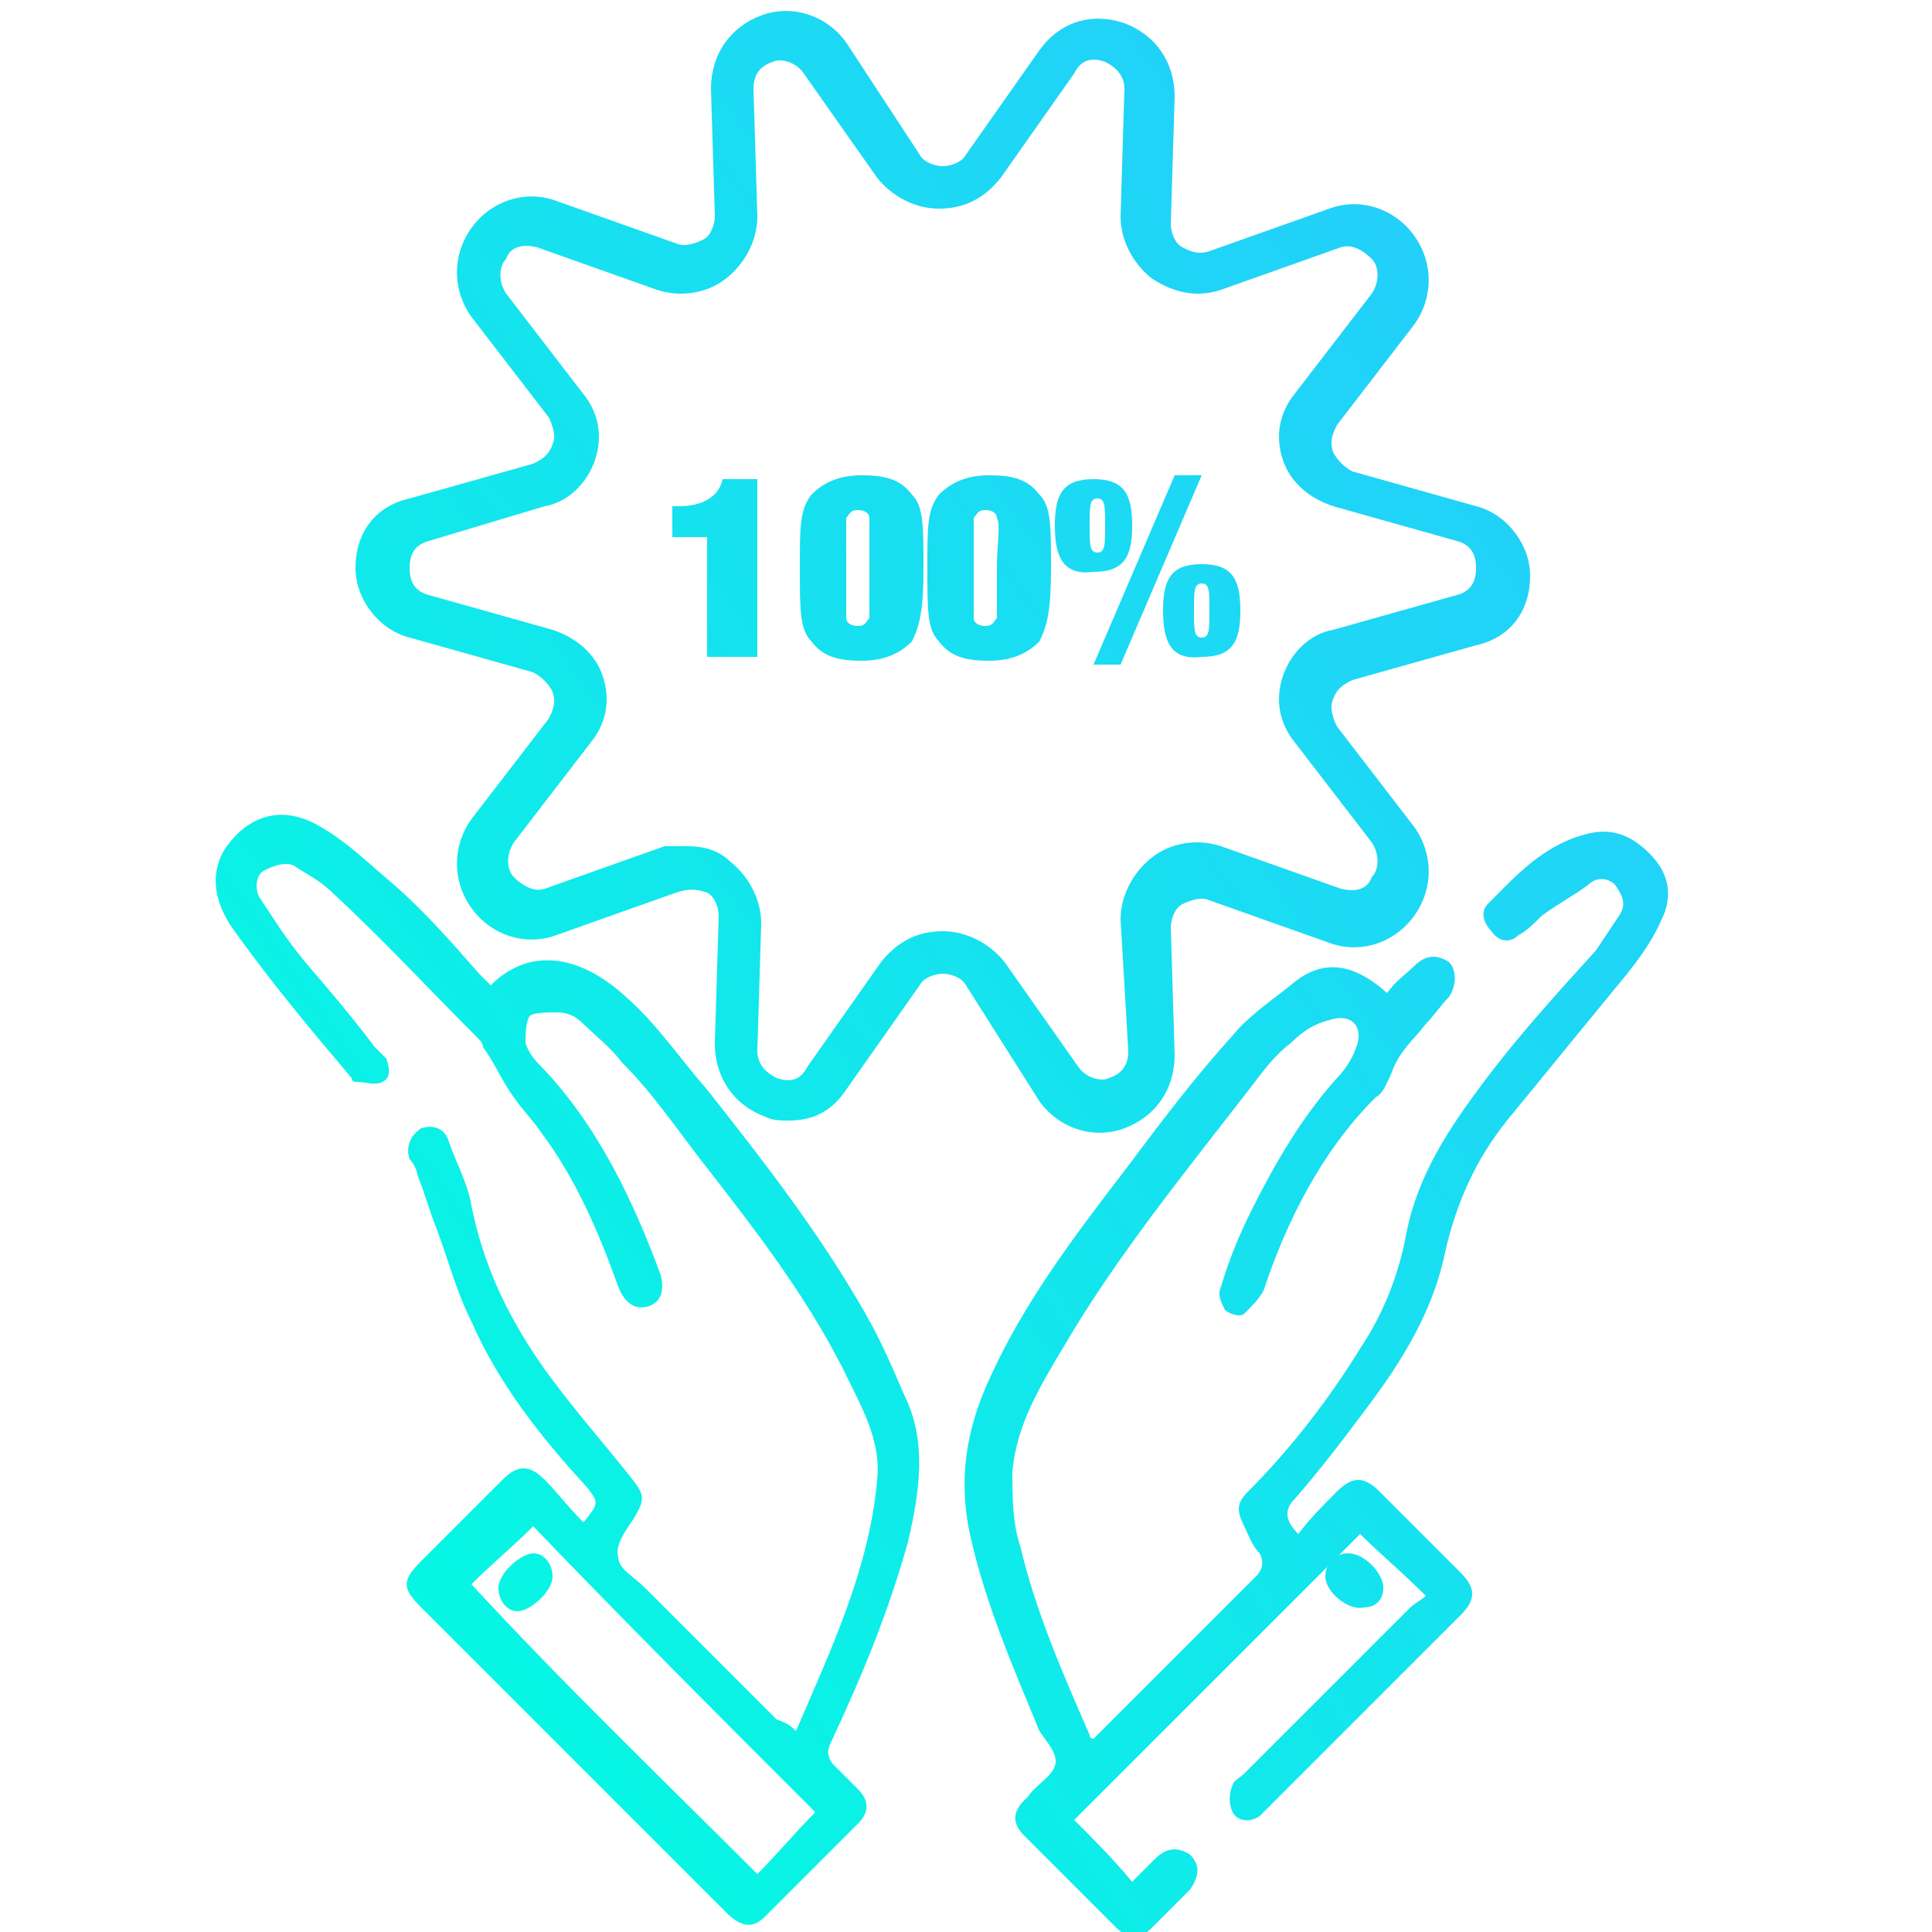 <?xml version="1.0" encoding="utf-8"?>
<!-- Generator: Adobe Illustrator 23.0.2, SVG Export Plug-In . SVG Version: 6.00 Build 0)  -->
<svg version="1.1" id="Layer_1" xmlns="http://www.w3.org/2000/svg" xmlns:xlink="http://www.w3.org/1999/xlink" x="0px" y="0px"
	 viewBox="0 0 50 50" style="enable-background:new 0 0 50 50;" xml:space="preserve">
<style type="text/css">
	.st0{fill:url(#SVGID_1_);}
	.st1{fill:url(#SVGID_2_);}
	.st2{fill:url(#SVGID_3_);}
	.st3{fill:url(#SVGID_4_);}
	.st4{fill:url(#SVGID_5_);}
	.st5{fill:url(#SVGID_6_);}
	.st6{fill:url(#SVGID_7_);}
	.st7{fill:url(#SVGID_8_);}
	.st8{fill:url(#SVGID_9_);}
</style>
<g>
	<g>
		<linearGradient id="SVGID_1_" gradientUnits="userSpaceOnUse" x1="1.636" y1="43.771" x2="51.173" y2="9.152">
			<stop  offset="0" style="stop-color:#00FFDE"/>
			<stop  offset="1" style="stop-color:#2AC6FF"/>
		</linearGradient>
		<path class="st0" d="M20.6,44.8c0.9-2.1,1.9-4.2,2.1-6.5c0.1-0.9-0.3-1.7-0.7-2.5c-1-2.1-2.4-3.9-3.8-5.7
			c-0.7-0.9-1.3-1.8-2.1-2.6c-0.3-0.4-0.7-0.7-1-1c-0.2-0.2-0.4-0.3-0.7-0.3c-0.2,0-0.6,0-0.7,0.1c-0.1,0.2-0.1,0.5-0.1,0.7
			c0.1,0.3,0.3,0.5,0.5,0.7c1.4,1.5,2.3,3.4,3,5.3c0.1,0.4,0,0.7-0.3,0.8c-0.3,0.1-0.6,0-0.8-0.5c-0.5-1.4-1.1-2.8-2-4
			c-0.2-0.3-0.5-0.6-0.7-0.9c-0.3-0.4-0.5-0.9-0.8-1.3c0-0.1-0.1-0.2-0.1-0.2c-1.3-1.3-2.5-2.6-3.8-3.8c-0.3-0.3-0.7-0.5-1-0.7
			c-0.2-0.1-0.5,0-0.7,0.1c-0.3,0.1-0.3,0.5-0.2,0.7c0.4,0.6,0.7,1.1,1.2,1.7c0.6,0.7,1.2,1.4,1.8,2.2c0.1,0.1,0.2,0.2,0.3,0.3
			c0.1,0.3,0.1,0.5-0.1,0.6c-0.2,0.1-0.4,0-0.7,0c0,0-0.1,0-0.1-0.1c-1.1-1.3-2.1-2.5-3.1-3.9c-0.4-0.6-0.6-1.3-0.2-2
			c0.6-0.9,1.5-1.2,2.5-0.6c0.7,0.4,1.3,1,1.9,1.5c0.8,0.7,1.5,1.5,2.2,2.3c0.1,0.1,0.2,0.2,0.3,0.3c1-1,2.3-0.8,3.5,0.3
			c0.8,0.7,1.4,1.6,2.1,2.4c1.5,1.9,2.9,3.7,4.1,5.8c0.4,0.7,0.7,1.4,1,2.1c0.6,1.2,0.4,2.5,0.1,3.8c-0.5,1.8-1.2,3.5-2,5.2
			c-0.1,0.2-0.1,0.4,0.1,0.6c0.2,0.2,0.4,0.4,0.6,0.6c0.3,0.3,0.3,0.6,0,0.9c-0.8,0.8-1.6,1.6-2.4,2.4c-0.3,0.3-0.6,0.3-1-0.1
			c-1.1-1.1-2.3-2.3-3.4-3.4c-1.5-1.5-3-3-4.5-4.5c-0.5-0.5-0.5-0.7,0-1.2c0.7-0.7,1.4-1.4,2.1-2.1c0.4-0.4,0.7-0.4,1.1,0
			c0.3,0.3,0.6,0.7,1,1.1c0.4-0.5,0.4-0.5,0.1-0.9c-1.2-1.3-2.3-2.7-3-4.3c-0.4-0.8-0.6-1.6-0.9-2.4c-0.2-0.5-0.3-0.9-0.5-1.4
			c0-0.1-0.1-0.3-0.2-0.4c-0.1-0.3,0-0.6,0.3-0.8c0.3-0.1,0.6,0,0.7,0.3c0.2,0.6,0.5,1.1,0.6,1.7c0.3,1.5,0.9,2.8,1.8,4.1
			c0.7,1,1.5,1.9,2.3,2.9c0.4,0.5,0.4,0.6,0.1,1.1c-0.2,0.3-0.5,0.7-0.4,1c0,0.3,0.4,0.5,0.7,0.8c1.1,1.1,2.3,2.3,3.4,3.4
			C20.4,44.6,20.5,44.7,20.6,44.8z M19.6,48.5c0.5-0.5,1-1.1,1.5-1.6c-2.4-2.4-4.9-4.9-7.3-7.4c-0.5,0.5-1.1,1-1.6,1.5
			C14.6,43.6,17.1,46,19.6,48.5z"/>
	</g>
	<g>
		<linearGradient id="SVGID_2_" gradientUnits="userSpaceOnUse" x1="8.514" y1="53.612" x2="58.051" y2="18.994">
			<stop  offset="0" style="stop-color:#00FFDE"/>
			<stop  offset="1" style="stop-color:#2AC6FF"/>
		</linearGradient>
		<path class="st1" d="M35.9,25.7c0.2-0.3,0.5-0.5,0.7-0.7c0.3-0.3,0.6-0.3,0.9-0.1c0.2,0.2,0.2,0.6,0,0.9c-0.2,0.2-0.4,0.5-0.6,0.7
			c-0.3,0.4-0.7,0.7-0.9,1.3c-0.1,0.2-0.2,0.5-0.4,0.6c-1.4,1.4-2.3,3.2-2.9,5c-0.1,0.2-0.3,0.4-0.5,0.6c-0.1,0.1-0.4,0-0.5-0.1
			c-0.1-0.2-0.2-0.4-0.1-0.6c0.2-0.7,0.5-1.4,0.8-2c0.6-1.2,1.3-2.4,2.2-3.4c0.2-0.2,0.4-0.5,0.5-0.8c0.2-0.5-0.1-0.9-0.7-0.7
			c-0.4,0.1-0.7,0.3-1,0.6c-0.4,0.3-0.7,0.7-1,1.1c-1.7,2.2-3.5,4.4-4.9,6.8c-0.6,1-1.2,2-1.3,3.2c0,0.6,0,1.3,0.2,1.9
			c0.4,1.7,1.1,3.3,1.8,4.9c0,0,0,0.1,0.1,0.1c0.1-0.1,0.2-0.2,0.3-0.3c1.3-1.3,2.6-2.6,3.9-3.9c0.2-0.2,0.2-0.4,0.1-0.6
			c-0.2-0.2-0.3-0.5-0.4-0.7c-0.2-0.4-0.2-0.6,0.1-0.9c1.1-1.1,2.1-2.4,2.9-3.7c0.6-0.9,1-1.9,1.2-3c0.3-1.5,1.1-2.7,2-3.9
			c0.9-1.2,1.9-2.3,2.9-3.4c0.2-0.3,0.4-0.6,0.6-0.9c0.2-0.3,0.1-0.5-0.1-0.8c-0.2-0.2-0.5-0.2-0.7,0c-0.4,0.3-0.8,0.5-1.2,0.8
			c-0.2,0.2-0.4,0.4-0.6,0.5c-0.2,0.2-0.5,0.2-0.7-0.1c-0.2-0.2-0.3-0.5-0.1-0.7c0.7-0.7,1.4-1.5,2.5-1.8c0.7-0.2,1.2,0,1.7,0.5
			c0.5,0.5,0.6,1.1,0.3,1.7c-0.3,0.7-0.8,1.3-1.3,1.9c-0.9,1.1-1.8,2.2-2.7,3.3c-0.8,1-1.3,2.1-1.6,3.4c-0.3,1.5-1.1,2.8-2,4
			c-0.6,0.8-1.2,1.6-1.9,2.4c-0.3,0.3-0.2,0.6,0.1,0.9c0.3-0.4,0.6-0.7,1-1.1c0.4-0.4,0.7-0.4,1.1,0c0.7,0.7,1.4,1.4,2.1,2.1
			c0.4,0.4,0.4,0.7,0,1.1c-1.7,1.7-3.4,3.4-5,5c-0.1,0.1-0.1,0.1-0.2,0.2c-0.3,0.2-0.6,0.1-0.7-0.1c-0.1-0.2-0.1-0.5,0-0.7
			c0-0.1,0.2-0.2,0.3-0.3c1.4-1.4,2.9-2.9,4.3-4.3c0.1-0.1,0.3-0.2,0.4-0.3c-0.6-0.6-1.2-1.1-1.7-1.6c-2.4,2.4-4.9,4.9-7.4,7.4
			c0.5,0.5,1,1,1.5,1.6c0.2-0.2,0.4-0.4,0.6-0.6c0.3-0.3,0.6-0.3,0.9-0.1c0.3,0.3,0.2,0.6,0,0.9c-0.3,0.3-0.7,0.7-1,1
			c-0.3,0.3-0.6,0.3-0.9,0c-0.8-0.8-1.6-1.6-2.4-2.4c-0.3-0.3-0.3-0.6,0-0.9c0,0,0.1-0.1,0.1-0.1c0.2-0.3,0.6-0.5,0.7-0.8
			c0.1-0.3-0.2-0.6-0.4-0.9c-0.7-1.7-1.4-3.3-1.8-5.1c-0.3-1.4-0.1-2.7,0.5-4c0.9-2,2.2-3.7,3.5-5.4c0.9-1.2,1.8-2.4,2.8-3.5
			c0.4-0.5,1-0.9,1.5-1.3C34.2,24.8,35,24.9,35.9,25.7z"/>
	</g>
	<g>
		<linearGradient id="SVGID_3_" gradientUnits="userSpaceOnUse" x1="11.277" y1="57.566" x2="60.814" y2="22.948">
			<stop  offset="0" style="stop-color:#00FFDE"/>
			<stop  offset="1" style="stop-color:#2AC6FF"/>
		</linearGradient>
		<path class="st2" d="M34.3,40.8c0-0.3,0.2-0.6,0.6-0.6c0.4,0,0.9,0.5,0.9,0.9c0,0.3-0.2,0.5-0.5,0.5
			C34.9,41.7,34.3,41.2,34.3,40.8z"/>
	</g>
	<g>
		<linearGradient id="SVGID_4_" gradientUnits="userSpaceOnUse" x1="4.247" y1="47.507" x2="53.785" y2="12.889">
			<stop  offset="0" style="stop-color:#00FFDE"/>
			<stop  offset="1" style="stop-color:#2AC6FF"/>
		</linearGradient>
		<path class="st3" d="M12.9,41.1c0-0.4,0.6-0.9,0.9-0.9c0.3,0,0.5,0.3,0.5,0.6c0,0.4-0.6,0.9-0.9,0.9
			C13.1,41.7,12.9,41.4,12.9,41.1z"/>
	</g>
	<g>
		<g>
			<linearGradient id="SVGID_5_" gradientUnits="userSpaceOnUse" x1="-6.306" y1="32.406" x2="43.231" y2="-2.213">
				<stop  offset="0" style="stop-color:#00FFDE"/>
				<stop  offset="1" style="stop-color:#2AC6FF"/>
			</linearGradient>
			<path class="st4" d="M19.6,17h-1.3v-3.1h-0.9v-0.8h0.2c0.5,0,1-0.2,1.1-0.7h0.9V17z"/>
		</g>
		<g>
			<linearGradient id="SVGID_6_" gradientUnits="userSpaceOnUse" x1="-5.249" y1="33.918" x2="44.288" y2="-0.7">
				<stop  offset="0" style="stop-color:#00FFDE"/>
				<stop  offset="1" style="stop-color:#2AC6FF"/>
			</linearGradient>
			<path class="st5" d="M21,12.8c0.3-0.3,0.7-0.5,1.3-0.5s1,0.1,1.3,0.5c0.3,0.3,0.3,0.8,0.3,1.9s-0.1,1.5-0.3,1.9
				c-0.3,0.3-0.7,0.5-1.3,0.5s-1-0.1-1.3-0.5c-0.3-0.3-0.3-0.8-0.3-1.9S20.7,13.2,21,12.8z M22.5,13.4c0-0.1-0.1-0.2-0.3-0.2
				c-0.2,0-0.2,0.1-0.3,0.2c0,0.1,0,0.7,0,1.3s0,1.2,0,1.3c0,0.1,0.1,0.2,0.3,0.2c0.2,0,0.2-0.1,0.3-0.2c0-0.1,0-0.7,0-1.3
				S22.5,13.6,22.5,13.4z"/>
		</g>
		<g>
			<linearGradient id="SVGID_7_" gradientUnits="userSpaceOnUse" x1="-4.147" y1="35.496" x2="45.391" y2="0.877">
				<stop  offset="0" style="stop-color:#00FFDE"/>
				<stop  offset="1" style="stop-color:#2AC6FF"/>
			</linearGradient>
			<path class="st6" d="M24.3,12.8c0.3-0.3,0.7-0.5,1.3-0.5s1,0.1,1.3,0.5c0.3,0.3,0.3,0.8,0.3,1.9s-0.1,1.5-0.3,1.9
				c-0.3,0.3-0.7,0.5-1.3,0.5s-1-0.1-1.3-0.5C24,16.3,24,15.8,24,14.7S24,13.2,24.3,12.8z M25.8,13.4c0-0.1-0.1-0.2-0.3-0.2
				c-0.2,0-0.2,0.1-0.3,0.2c0,0.1,0,0.7,0,1.3s0,1.2,0,1.3c0,0.1,0.1,0.2,0.3,0.2c0.2,0,0.2-0.1,0.3-0.2c0-0.1,0-0.7,0-1.3
				S25.9,13.6,25.8,13.4z"/>
		</g>
		<g>
			<linearGradient id="SVGID_8_" gradientUnits="userSpaceOnUse" x1="-2.771" y1="37.465" x2="46.767" y2="2.846">
				<stop  offset="0" style="stop-color:#00FFDE"/>
				<stop  offset="1" style="stop-color:#2AC6FF"/>
			</linearGradient>
			<path class="st7" d="M27.3,13.6c0-0.8,0.2-1.2,1-1.2c0.8,0,1,0.4,1,1.2c0,0.8-0.2,1.2-1,1.2C27.5,14.9,27.3,14.4,27.3,13.6z
				 M28.6,13.6c0-0.5,0-0.7-0.2-0.7c-0.2,0-0.2,0.2-0.2,0.7c0,0.5,0,0.7,0.2,0.7C28.6,14.3,28.6,14.1,28.6,13.6z M30.4,12.3h0.7
				l-2.1,4.9h-0.7L30.4,12.3z M30.1,15.8c0-0.8,0.2-1.2,1-1.2c0.8,0,1,0.4,1,1.2c0,0.8-0.2,1.2-1,1.2C30.3,17.1,30.1,16.6,30.1,15.8
				z M31.3,15.8c0-0.5,0-0.7-0.2-0.7c-0.2,0-0.2,0.2-0.2,0.7c0,0.5,0,0.7,0.2,0.7C31.3,16.5,31.3,16.3,31.3,15.8z"/>
		</g>
	</g>
	<g>
		<linearGradient id="SVGID_9_" gradientUnits="userSpaceOnUse" x1="-4.542" y1="34.93" x2="44.995" y2="0.312">
			<stop  offset="0" style="stop-color:#00FFDE"/>
			<stop  offset="1" style="stop-color:#2AC6FF"/>
		</linearGradient>
		<path class="st8" d="M20.4,29c-0.2,0-0.4,0-0.6-0.1c-0.8-0.3-1.3-1-1.3-1.9l0.1-3.3c0-0.2-0.1-0.5-0.3-0.6
			C18,23,17.8,23,17.5,23.1l-3.1,1.1c-0.8,0.3-1.7,0-2.2-0.7c-0.5-0.7-0.5-1.6,0-2.3l2-2.6c0.1-0.2,0.2-0.4,0.1-0.7
			c-0.1-0.2-0.3-0.4-0.5-0.5l-3.2-0.9c-0.8-0.2-1.4-1-1.4-1.8c0-0.9,0.5-1.6,1.4-1.8l3.2-0.9c0.2-0.1,0.4-0.2,0.5-0.5
			c0.1-0.2,0-0.5-0.1-0.7l-2-2.6c-0.5-0.7-0.5-1.6,0-2.3c0.5-0.7,1.4-1,2.2-0.7l3.1,1.1c0.2,0.1,0.5,0,0.7-0.1
			c0.2-0.1,0.3-0.4,0.3-0.6l-0.1-3.3c0-0.9,0.5-1.6,1.3-1.9c0.8-0.3,1.7,0,2.2,0.7L23.8,4c0.1,0.2,0.4,0.3,0.6,0.3
			c0.2,0,0.5-0.1,0.6-0.3h0l1.9-2.7c0.5-0.7,1.3-1,2.2-0.7c0.8,0.3,1.3,1,1.3,1.9l-0.1,3.3c0,0.2,0.1,0.5,0.3,0.6
			c0.2,0.1,0.4,0.2,0.7,0.1l3.1-1.1c0.8-0.3,1.7,0,2.2,0.7c0.5,0.7,0.5,1.6,0,2.3l-2,2.6c-0.1,0.2-0.2,0.4-0.1,0.7
			c0.1,0.2,0.3,0.4,0.5,0.5l3.2,0.9c0.8,0.2,1.4,1,1.4,1.8c0,0.9-0.5,1.6-1.4,1.8l-3.2,0.9c-0.2,0.1-0.4,0.2-0.5,0.5
			c-0.1,0.2,0,0.5,0.1,0.7l2,2.6c0.5,0.7,0.5,1.6,0,2.3c-0.5,0.7-1.4,1-2.2,0.7l-3.1-1.1c-0.2-0.1-0.5,0-0.7,0.1
			c-0.2,0.1-0.3,0.4-0.3,0.6l0.1,3.3c0,0.9-0.5,1.6-1.3,1.9c-0.8,0.3-1.7,0-2.2-0.7L25,25.5c-0.1-0.2-0.4-0.3-0.6-0.3
			c-0.2,0-0.5,0.1-0.6,0.3l-1.9,2.7C21.5,28.8,21,29,20.4,29z M17.8,21.9c0.4,0,0.8,0.1,1.1,0.4c0.5,0.4,0.8,1,0.8,1.6l-0.1,3.3
			c0,0.4,0.3,0.6,0.5,0.7c0.3,0.1,0.6,0.1,0.8-0.3l1.9-2.7c0.4-0.5,0.9-0.8,1.6-0.8c0.6,0,1.2,0.3,1.6,0.8l1.9,2.7
			c0.2,0.3,0.6,0.4,0.8,0.3c0.3-0.1,0.5-0.3,0.5-0.7L29,23.8c0-0.6,0.3-1.2,0.8-1.6c0.5-0.4,1.2-0.5,1.8-0.3l3.1,1.1
			c0.4,0.1,0.7,0,0.8-0.3c0.2-0.2,0.2-0.6,0-0.9l-2-2.6c-0.4-0.5-0.5-1.1-0.3-1.7c0.2-0.6,0.7-1.1,1.3-1.2l3.2-0.9
			c0.4-0.1,0.5-0.4,0.5-0.7c0-0.3-0.1-0.6-0.5-0.7l-3.2-0.9c-0.6-0.2-1.1-0.6-1.3-1.2c-0.2-0.6-0.1-1.2,0.3-1.7l2-2.6
			c0.2-0.3,0.2-0.7,0-0.9c-0.2-0.2-0.5-0.4-0.8-0.3l-3.1,1.1c-0.6,0.2-1.2,0.1-1.8-0.3c-0.5-0.4-0.8-1-0.8-1.6l0.1-3.3
			c0-0.4-0.3-0.6-0.5-0.7c-0.3-0.1-0.6-0.1-0.8,0.3l-1.9,2.7c-0.4,0.5-0.9,0.8-1.6,0.8c-0.6,0-1.2-0.3-1.6-0.8l-1.9-2.7
			c-0.2-0.3-0.6-0.4-0.8-0.3c-0.3,0.1-0.5,0.3-0.5,0.7l0.1,3.3c0,0.6-0.3,1.2-0.8,1.6c-0.5,0.4-1.2,0.5-1.8,0.3l-3.1-1.1
			c-0.4-0.1-0.7,0-0.8,0.3c-0.2,0.2-0.2,0.6,0,0.9l2,2.6c0.4,0.5,0.5,1.1,0.3,1.7c-0.2,0.6-0.7,1.1-1.3,1.2L11.1,14
			c-0.4,0.1-0.5,0.4-0.5,0.7c0,0.3,0.1,0.6,0.5,0.7l3.2,0.9c0.6,0.2,1.1,0.6,1.3,1.2c0.2,0.6,0.1,1.2-0.3,1.7l-2,2.6
			c-0.2,0.3-0.2,0.7,0,0.9c0.2,0.2,0.5,0.4,0.8,0.3l3.1-1.1C17.4,21.9,17.6,21.9,17.8,21.9z"/>
	</g>
</g>
</svg>
